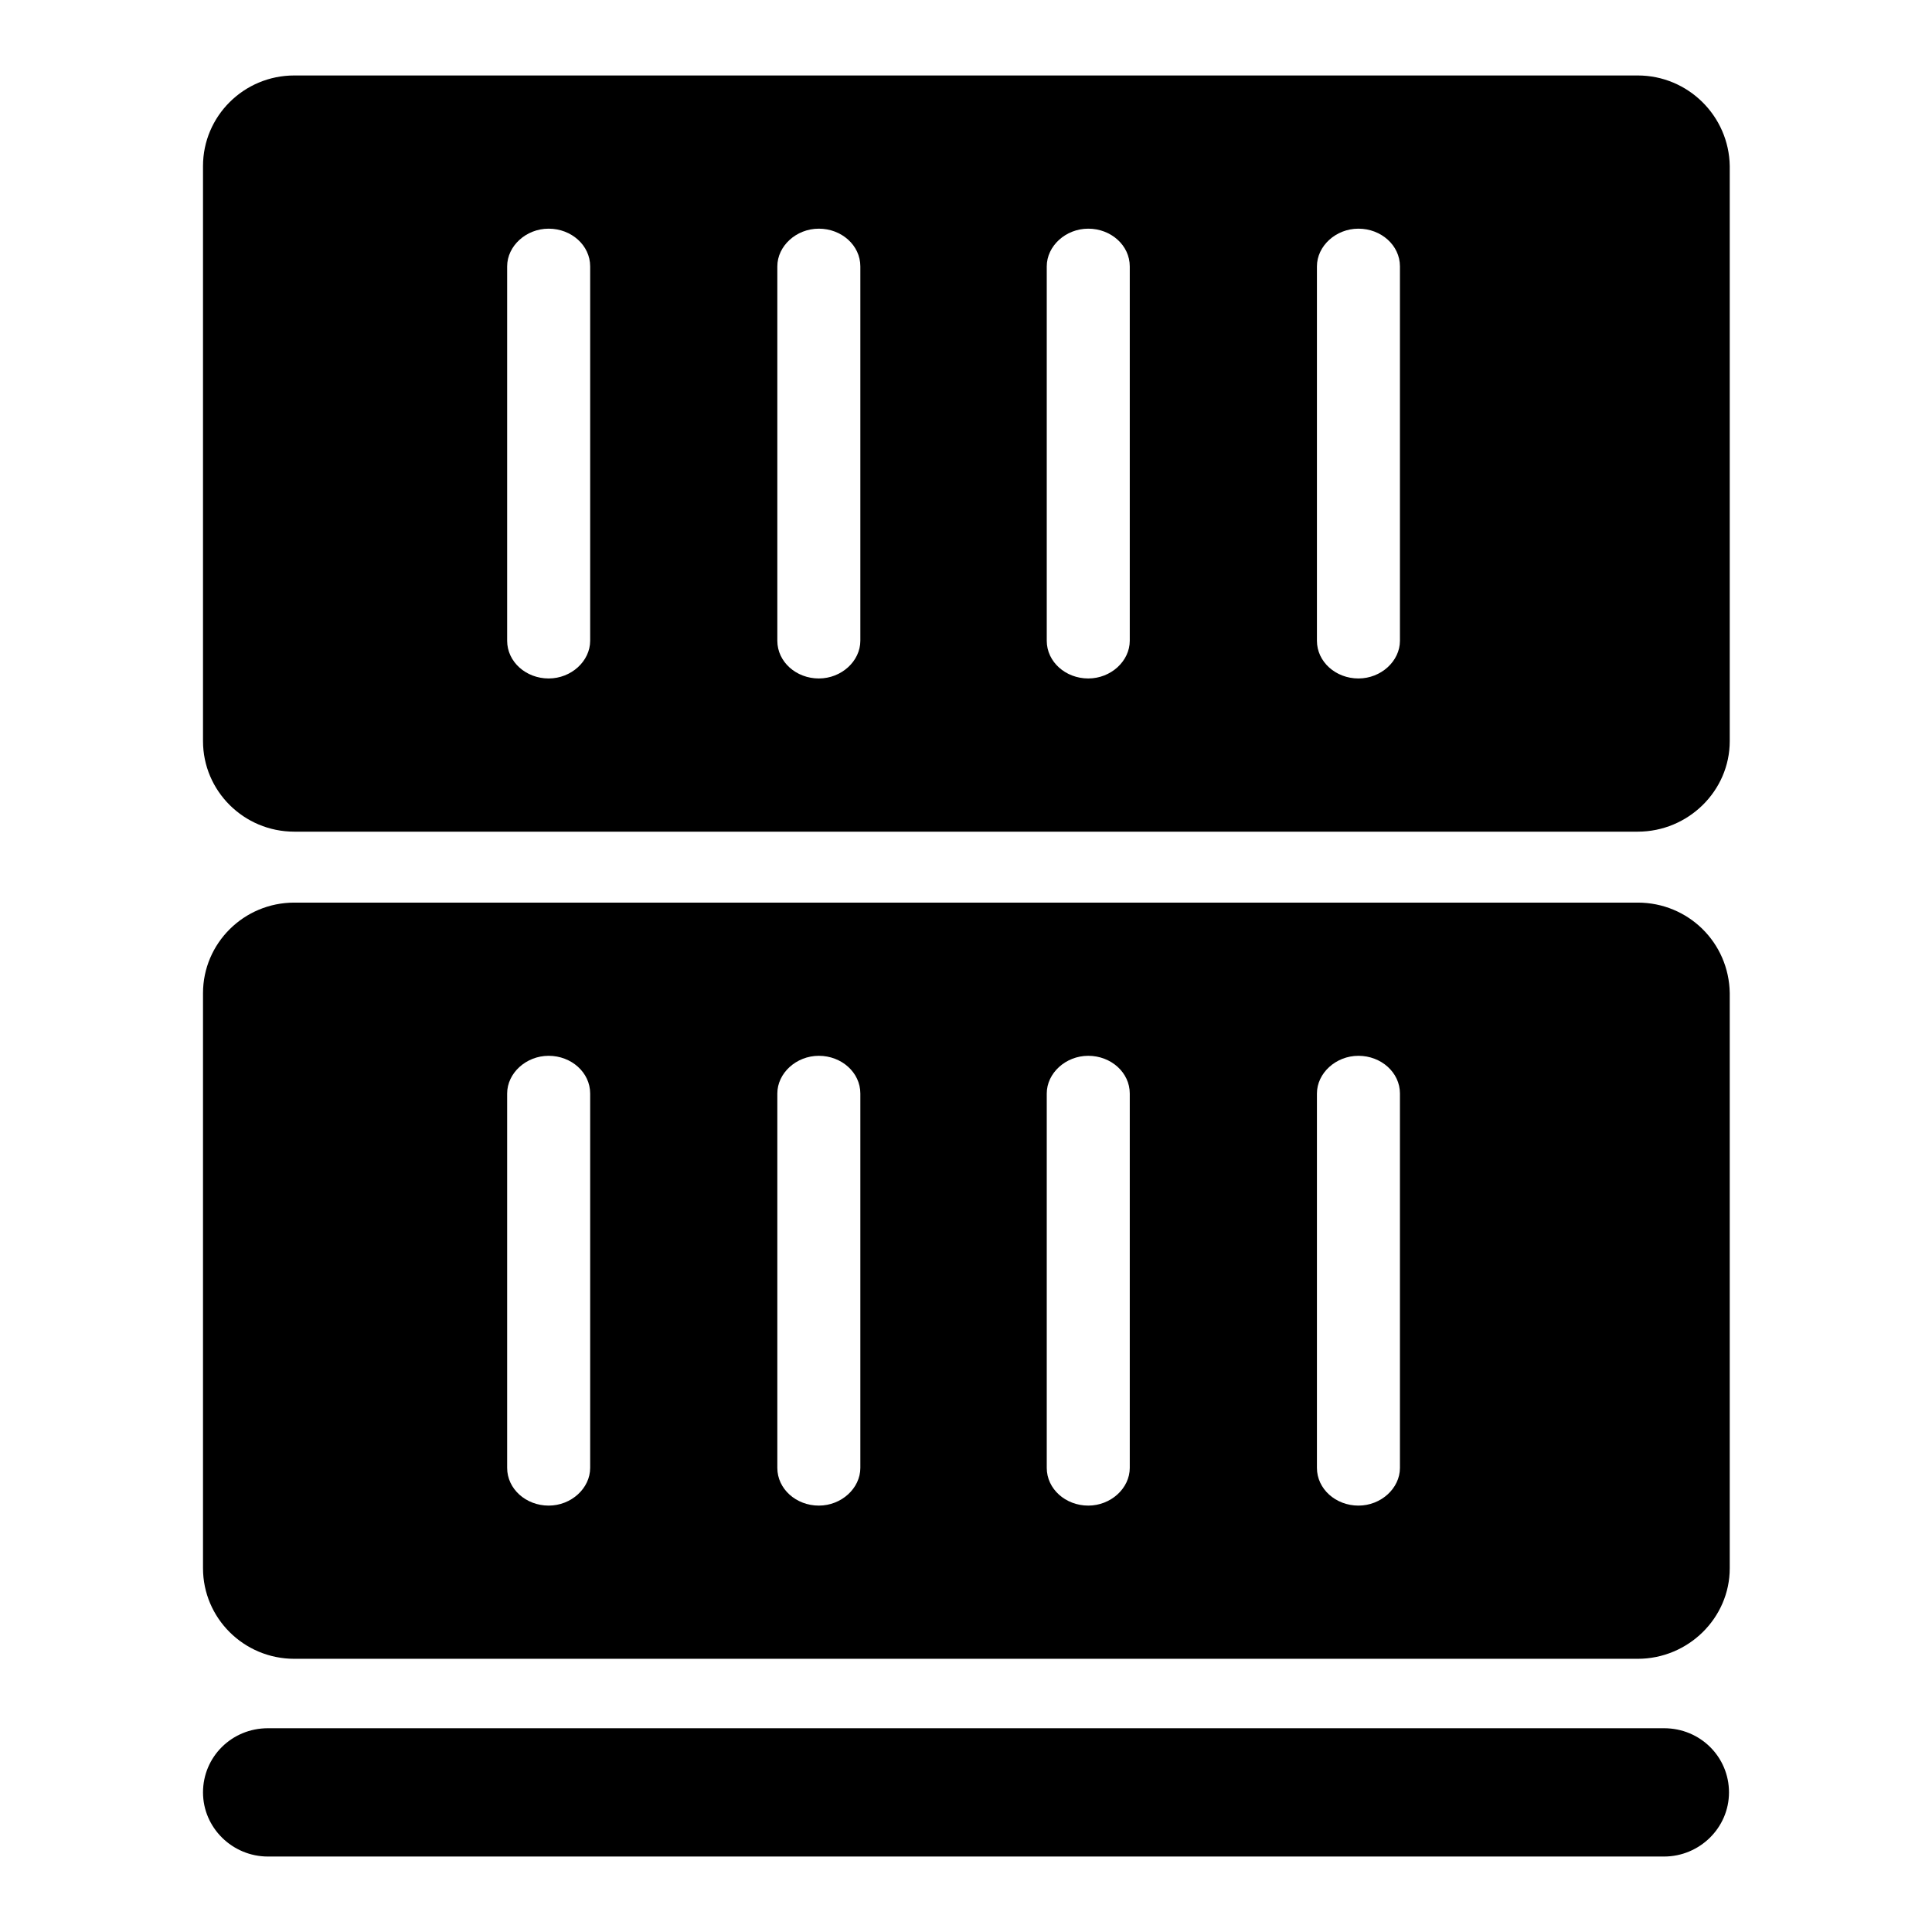 <?xml version="1.0" encoding="utf-8"?>
<!-- Svg Vector Icons : http://www.onlinewebfonts.com/icon -->
<!DOCTYPE svg PUBLIC "-//W3C//DTD SVG 1.1//EN" "http://www.w3.org/Graphics/SVG/1.1/DTD/svg11.dtd">
<svg version="1.1" xmlns="http://www.w3.org/2000/svg" xmlns:xlink="http://www.w3.org/1999/xlink" x="0px" y="0px" viewBox="0 0 256 256" enable-background="new 0 0 256 256" xml:space="preserve">
<g><g><path fill="#000000" d="M217,10H39c-6.7,0-12.1,5.4-12.1,12v76.2c0,6.6,5.4,12,12.1,12H217c6.7,0,12.2-5.4,12.2-12V22C229.1,15.4,223.7,10,217,10z M78.2,84.9c0,2.7-2.5,5-5.5,5c-3,0-5.5-2.2-5.5-5V35.3c0-2.7,2.5-5,5.5-5c3,0,5.5,2.2,5.5,5V84.9z M114,84.9c0,2.7-2.5,5-5.5,5c-3,0-5.5-2.2-5.5-5V35.3c0-2.7,2.5-5,5.5-5c3,0,5.5,2.2,5.5,5V84.9z M149.7,84.9c0,2.7-2.5,5-5.5,5c-3,0-5.5-2.2-5.5-5V35.3c0-2.7,2.5-5,5.5-5c3,0,5.5,2.2,5.5,5V84.9z M185.5,84.9c0,2.7-2.5,5-5.5,5c-3,0-5.5-2.2-5.5-5V35.3c0-2.7,2.5-5,5.5-5c3,0,5.5,2.2,5.5,5V84.9z M220.5,229h-185c-4.8,0-8.6,3.8-8.6,8.5c0,4.7,3.9,8.5,8.6,8.5h185c4.7,0,8.6-3.8,8.6-8.5S225.3,229,220.5,229 M217,119.6H39c-6.7,0-12.1,5.4-12.1,12v76.2c0,6.6,5.4,12,12.1,12H217c6.7,0,12.2-5.4,12.2-12v-76.2C229.1,124.9,223.7,119.6,217,119.6z M78.2,194.5c0,2.7-2.5,5-5.5,5c-3,0-5.5-2.2-5.5-5v-49.6c0-2.7,2.5-5,5.5-5c3,0,5.5,2.2,5.5,5V194.5z M114,194.5c0,2.7-2.5,5-5.5,5c-3,0-5.5-2.2-5.5-5v-49.6c0-2.7,2.5-5,5.5-5c3,0,5.5,2.2,5.5,5V194.5z M149.7,194.5c0,2.7-2.5,5-5.5,5c-3,0-5.5-2.2-5.5-5v-49.6c0-2.7,2.5-5,5.5-5c3,0,5.5,2.2,5.5,5V194.5z M185.5,194.5c0,2.7-2.5,5-5.5,5c-3,0-5.5-2.2-5.5-5v-49.6c0-2.7,2.5-5,5.5-5c3,0,5.5,2.2,5.5,5V194.5z"/></g></g>
</svg>